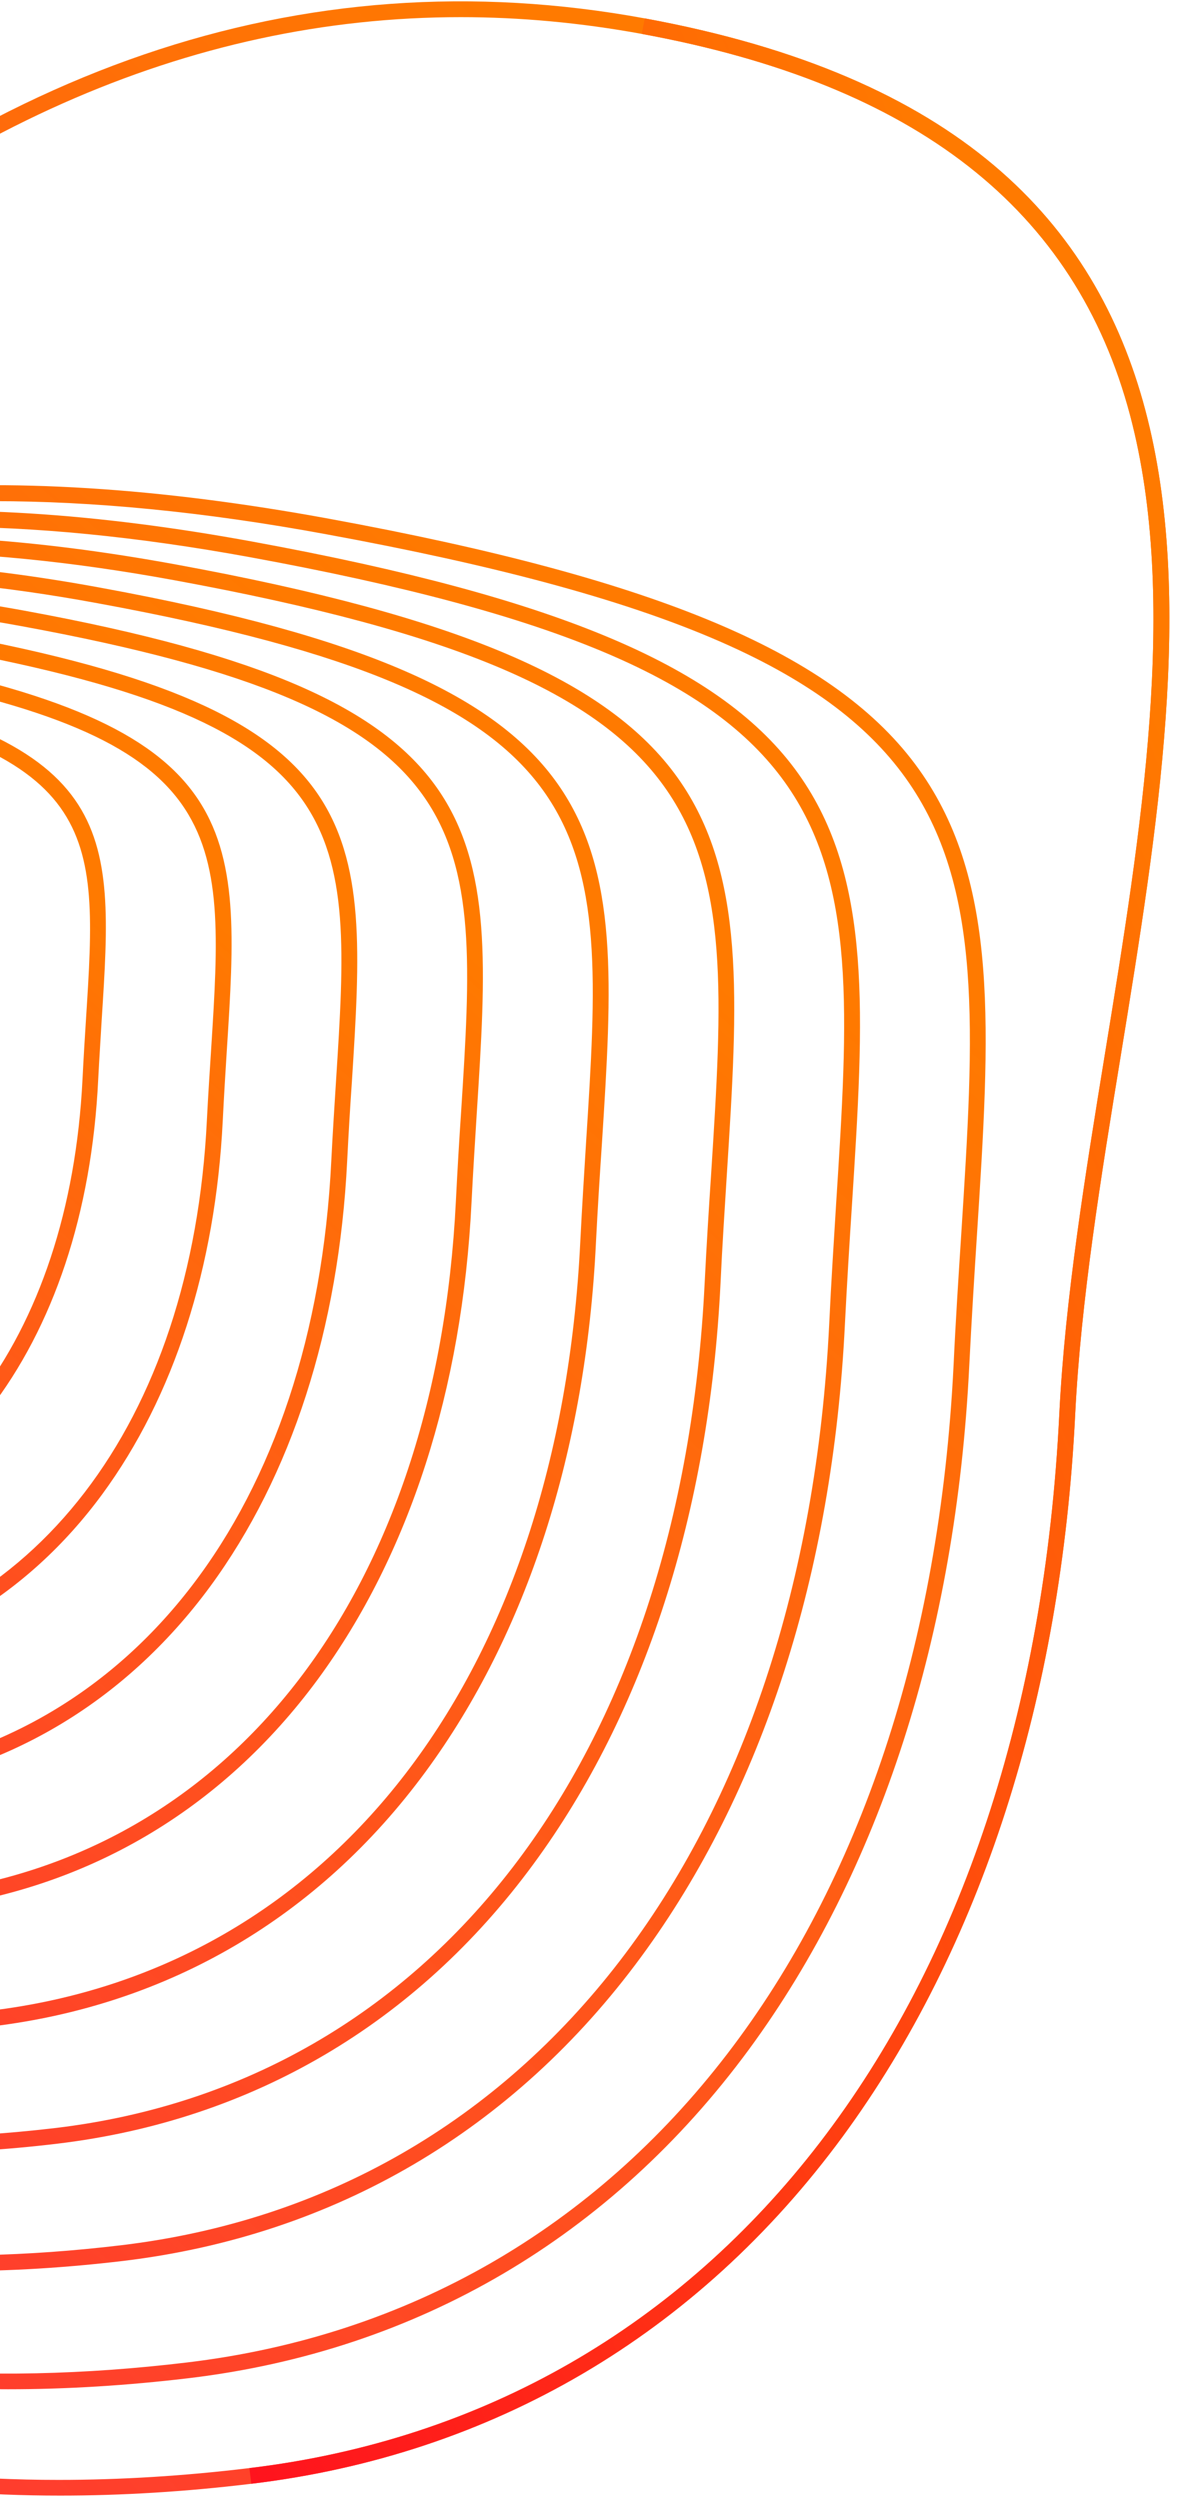 <svg width="118" height="250" viewBox="0 0 118 250" fill="none" xmlns="http://www.w3.org/2000/svg">
<path fill-rule="evenodd" clip-rule="evenodd" d="M6.019 249.578C-9.005 249.578 -22.883 247.25 -35.403 242.647C-52.172 236.476 -65.698 226.512 -75.661 213.04C-85.853 199.25 -91.743 182.092 -92.695 163.401C-93.683 143.915 -89.521 123.495 -80.334 102.705C-72.011 83.924 -55.082 56.274 -32.493 35.008C-2.445 6.705 30.196 -4.457 64.529 1.838C127.2 13.336 119.564 60.207 112.176 105.544C110.201 117.605 108.173 130.09 107.609 141.464C106.215 169.872 98.157 194.842 84.332 213.675C69.749 233.495 49.276 245.504 25.152 248.396C18.593 249.19 12.209 249.578 6.019 249.578ZM46.119 1.715C18.91 1.715 -7.083 13.248 -31.417 36.154C-53.83 57.262 -70.635 84.7 -78.888 103.339C-96.945 144.162 -95.305 183.803 -74.391 212.105C-57.039 235.576 -28.949 248.008 5.878 248.008C12.033 248.008 18.398 247.62 24.958 246.827C72.058 241.184 103.112 200.784 106.021 141.393C106.586 129.914 108.631 117.394 110.606 105.279C114.239 83.025 117.995 60.031 113.11 41.55C107.644 20.901 91.65 8.416 64.229 3.39C58.145 2.279 52.097 1.715 46.119 1.715Z" fill="url(#paint0_linear_102_113)"/>
<path fill-rule="evenodd" clip-rule="evenodd" d="M0.8 238.944C-13.448 238.944 -26.586 236.757 -38.436 232.384C-54.306 226.53 -67.144 217.113 -76.56 204.346C-86.224 191.279 -91.796 175.039 -92.713 157.334C-93.647 138.871 -89.698 119.527 -80.986 99.848C-75.608 87.698 -66.262 70.293 -47.164 59.395C-27.326 48.092 -1.122 45.623 32.964 51.883C66.133 57.967 83.785 65.461 91.985 76.959C100.044 88.244 99.091 103.092 97.769 123.636C97.504 127.744 97.24 132.012 97.01 136.561C95.688 163.471 88.07 187.118 74.968 204.946C61.143 223.726 41.763 235.1 18.91 237.833C12.703 238.574 6.654 238.944 0.8 238.944ZM-0.611 50.12C-50.021 50.12 -68.784 76.183 -79.54 100.482C-96.645 139.118 -95.094 176.626 -75.291 203.412C-55.981 229.545 -22.583 241.219 18.716 236.264C63.277 230.938 92.673 192.69 95.441 136.473C95.653 131.924 95.935 127.656 96.199 123.53C98.809 82.672 99.885 65.761 32.682 53.435C20.25 51.143 9.211 50.12 -0.611 50.12Z" fill="url(#paint1_linear_102_113)"/>
<path fill-rule="evenodd" clip-rule="evenodd" d="M-4.402 227.129C-17.557 227.129 -29.707 225.101 -40.675 221.063C-55.347 215.667 -67.214 206.939 -75.925 195.141C-84.848 183.062 -90.015 168.038 -90.844 151.674C-91.708 134.604 -88.075 116.723 -80.016 98.525C-75.044 87.292 -66.403 71.21 -48.734 61.141C-30.395 50.667 -6.166 48.392 25.329 54.176C55.994 59.801 72.323 66.731 79.906 77.382C87.347 87.821 86.483 101.541 85.266 120.532C85.019 124.341 84.773 128.274 84.561 132.47C83.344 157.352 76.291 179.218 64.176 195.688C51.409 213.058 33.475 223.567 12.35 226.107C6.601 226.794 1.011 227.129 -4.402 227.129ZM-5.689 52.677C-51.326 52.677 -68.643 76.73 -78.57 99.16C-94.371 134.833 -92.942 169.484 -74.656 194.207C-56.81 218.33 -25.986 229.104 12.156 224.537C53.296 219.617 80.435 184.314 82.992 132.4C83.186 128.185 83.45 124.253 83.679 120.444C86.095 82.725 87.083 67.102 25.047 55.728C13.567 53.629 3.374 52.677 -5.689 52.677Z" fill="url(#paint2_linear_102_113)"/>
<path fill-rule="evenodd" clip-rule="evenodd" d="M-9.587 215.315C-21.684 215.315 -32.828 213.463 -42.897 209.742C-56.387 204.787 -67.267 196.764 -75.273 185.937C-83.491 174.845 -88.216 161.037 -88.992 146.013C-89.786 130.337 -86.436 113.92 -79.047 97.203C-74.48 86.904 -66.544 72.127 -50.321 62.869C-33.463 53.259 -11.227 51.16 17.693 56.468C45.854 61.635 60.861 68.018 67.826 77.788C74.668 87.398 73.857 99.989 72.746 117.446C72.534 120.92 72.287 124.535 72.111 128.397C70.983 151.233 64.511 171.3 53.384 186.43C41.657 202.389 25.187 212.052 5.772 214.38C0.5 215.015 -4.614 215.315 -9.587 215.315ZM-10.768 55.216C-52.614 55.216 -68.502 77.276 -77.601 97.855C-92.078 130.566 -90.773 162.325 -74.004 185.002C-60.126 203.8 -37.625 213.745 -9.71 213.745C-4.773 213.745 0.329 213.434 5.596 212.811C43.315 208.296 68.197 175.92 70.524 128.326C70.718 124.447 70.947 120.832 71.177 117.341C73.381 82.76 74.298 68.459 17.411 58.02C6.901 56.098 -2.463 55.216 -10.768 55.216Z" fill="url(#paint3_linear_102_113)"/>
<path fill-rule="evenodd" clip-rule="evenodd" d="M-14.789 203.5C-25.792 203.5 -35.967 201.807 -45.136 198.421C-57.41 193.907 -67.338 186.607 -74.638 176.732C-90.226 155.641 -91.478 126.175 -78.077 95.898C-73.915 86.499 -66.668 73.026 -51.89 64.597C-36.531 55.851 -16.27 53.929 10.075 58.778C63.171 68.512 62.254 82.866 60.244 114.343C60.032 117.517 59.821 120.797 59.644 124.306C58.639 145.114 52.732 163.4 42.592 177.19C31.906 191.72 16.9 200.52 -0.787 202.653C-5.584 203.218 -10.257 203.5 -14.789 203.5ZM-15.864 57.773C-53.901 57.773 -68.343 77.841 -76.631 96.532C-89.803 126.281 -88.604 155.165 -73.368 175.797C-58.503 195.9 -32.793 204.875 -0.981 201.084C33.317 196.975 55.941 167.527 58.075 124.235C58.251 120.709 58.463 117.429 58.657 114.237C60.667 82.813 61.496 69.817 9.776 60.33C0.218 58.567 -8.299 57.773 -15.864 57.773Z" fill="url(#paint4_linear_102_113)"/>
<path fill-rule="evenodd" clip-rule="evenodd" d="M-20.097 191.703C-43.444 191.703 -62.312 183.327 -74.004 167.527C-88.058 148.5 -89.204 121.908 -77.107 94.575C-73.351 86.093 -66.809 73.943 -53.46 66.326C-39.617 58.425 -21.331 56.715 2.439 61.071C50.368 69.852 49.54 82.831 47.723 111.239C47.547 114.113 47.353 117.058 47.194 120.232C46.278 138.995 40.952 155.5 31.818 167.932C22.154 181.052 8.611 189.005 -7.347 190.909C-11.721 191.438 -15.97 191.703 -20.097 191.703ZM-20.943 60.33C-55.206 60.33 -68.202 78.387 -75.661 95.21C-87.511 122.013 -86.453 148.023 -72.716 166.592C-59.332 184.684 -36.196 192.778 -7.541 189.34C23.336 185.654 43.703 159.133 45.625 120.144C45.784 116.97 45.96 114.008 46.154 111.133C47.953 82.866 48.711 71.157 2.157 62.622C-6.466 61.035 -14.119 60.33 -20.943 60.33Z" fill="url(#paint5_linear_102_113)"/>
<path fill-rule="evenodd" clip-rule="evenodd" d="M-25.281 179.888C-46.106 179.888 -62.929 172.411 -73.351 158.322C-85.906 141.34 -86.911 117.623 -76.119 93.252C-72.786 85.705 -66.95 74.86 -55.047 68.071C-42.685 61.018 -26.374 59.483 -5.196 63.363C37.567 71.21 36.826 82.778 35.221 108.153C35.045 110.692 34.886 113.337 34.745 116.141C33.916 132.876 29.173 147.583 21.026 158.674C12.403 170.383 0.324 177.472 -13.924 179.183C-17.822 179.659 -21.613 179.888 -25.281 179.888ZM-26.021 62.869C-56.493 62.869 -68.061 78.934 -74.673 93.905C-85.236 117.728 -84.284 140.864 -72.081 157.387C-60.178 173.487 -39.582 180.664 -14.101 177.613C13.355 174.333 31.465 150.739 33.158 116.071C33.299 113.249 33.476 110.604 33.634 108.047C35.239 82.919 35.909 72.515 -5.478 64.915C-13.149 63.504 -19.955 62.869 -26.021 62.869Z" fill="url(#paint6_linear_102_113)"/>
<path fill-rule="evenodd" clip-rule="evenodd" d="M-30.113 168.038C-48.434 168.038 -63.635 161.372 -72.716 149.117C-83.737 134.181 -84.637 113.355 -75.15 91.948C-72.205 85.299 -67.091 75.777 -56.616 69.799C-45.754 63.61 -31.435 62.252 -12.814 65.655C24.782 72.568 24.129 82.743 22.701 105.05C22.56 107.254 22.419 109.599 22.295 112.068C21.572 126.757 17.393 139.683 10.234 149.434C2.669 159.715 -7.964 165.957 -20.485 167.456C-23.782 167.844 -26.991 168.038 -30.113 168.038ZM-31.1 65.426C-57.78 65.426 -67.902 79.48 -73.704 92.582C-82.944 113.461 -82.115 133.722 -71.447 148.165C-61.025 162.272 -42.985 168.549 -20.661 165.887C3.357 163.012 19.227 142.363 20.708 111.98C20.832 109.511 20.991 107.166 21.131 104.944C22.525 82.954 23.107 73.855 -13.114 67.225C-19.832 65.99 -25.792 65.426 -31.1 65.426Z" fill="url(#paint7_linear_102_113)"/>
<path fill-rule="evenodd" clip-rule="evenodd" d="M-35.35 156.223C-51.132 156.223 -64.252 150.475 -72.064 139.912C-81.586 127.039 -82.344 109.07 -74.18 90.625C-67.99 76.624 -56.281 61.388 -20.449 67.966C11.98 73.908 11.416 82.69 10.181 101.946C10.075 103.851 9.934 105.861 9.828 107.977C8.524 134.869 -5.619 153.155 -27.044 155.73C-29.883 156.065 -32.652 156.223 -35.35 156.223ZM-36.196 67.983C-59.085 67.983 -67.761 80.027 -72.734 91.26C-80.669 109.176 -79.963 126.563 -70.794 138.96C-61.853 151.057 -46.389 156.453 -27.238 154.16C-6.624 151.691 6.972 133.969 8.259 107.906C8.365 105.773 8.488 103.762 8.612 101.84C9.811 83.007 10.322 75.213 -20.731 69.517C-26.515 68.459 -31.629 67.983 -36.196 67.983Z" fill="url(#paint8_linear_102_113)"/>
<path d="M25.152 248.396L24.959 246.827C72.059 241.184 103.112 200.785 106.022 141.394C106.586 129.914 108.632 117.394 110.606 105.279C114.239 83.025 117.995 60.031 113.111 41.55C107.644 20.901 91.65 8.416 64.229 3.391L64.529 1.839C127.2 13.336 119.565 60.207 112.176 105.544C110.201 117.606 108.173 130.09 107.609 141.464C106.216 169.873 98.157 194.842 84.332 213.675C69.749 233.496 49.276 245.504 25.152 248.396Z" fill="url(#paint9_linear_102_113)"/>
<defs>
<linearGradient id="paint0_linear_102_113" x1="99.888" y1="52.081" x2="-145.181" y2="281.849" gradientUnits="userSpaceOnUse">
<stop stop-color="#FF7A00"/>
<stop offset="0.904" stop-color="#FF001F" stop-opacity="0.85"/>
</linearGradient>
<linearGradient id="paint1_linear_102_113" x1="83.004" y1="88.177" x2="-103.26" y2="296.908" gradientUnits="userSpaceOnUse">
<stop stop-color="#FF7A00"/>
<stop offset="0.904" stop-color="#FF001F" stop-opacity="0.85"/>
</linearGradient>
<linearGradient id="paint2_linear_102_113" x1="71.608" y1="87.734" x2="-100.609" y2="280.709" gradientUnits="userSpaceOnUse">
<stop stop-color="#FF7A00"/>
<stop offset="0.904" stop-color="#FF001F" stop-opacity="0.85"/>
</linearGradient>
<linearGradient id="paint3_linear_102_113" x1="60.202" y1="87.293" x2="-97.962" y2="264.52" gradientUnits="userSpaceOnUse">
<stop stop-color="#FF7A00"/>
<stop offset="0.904" stop-color="#FF001F" stop-opacity="0.85"/>
</linearGradient>
<linearGradient id="paint4_linear_102_113" x1="48.805" y1="86.856" x2="-95.294" y2="248.402" gradientUnits="userSpaceOnUse">
<stop stop-color="#FF7A00"/>
<stop offset="0.904" stop-color="#FF001F" stop-opacity="0.85"/>
</linearGradient>
<linearGradient id="paint5_linear_102_113" x1="37.401" y1="86.422" x2="-92.662" y2="232.212" gradientUnits="userSpaceOnUse">
<stop stop-color="#FF7A00"/>
<stop offset="0.904" stop-color="#FF001F" stop-opacity="0.85"/>
</linearGradient>
<linearGradient id="paint6_linear_102_113" x1="26.008" y1="85.982" x2="-90.003" y2="216.018" gradientUnits="userSpaceOnUse">
<stop stop-color="#FF7A00"/>
<stop offset="0.904" stop-color="#FF001F" stop-opacity="0.85"/>
</linearGradient>
<linearGradient id="paint7_linear_102_113" x1="14.611" y1="85.534" x2="-87.31" y2="199.816" gradientUnits="userSpaceOnUse">
<stop stop-color="#FF7A00"/>
<stop offset="0.904" stop-color="#FF001F" stop-opacity="0.85"/>
</linearGradient>
<linearGradient id="paint8_linear_102_113" x1="3.209" y1="85.096" x2="-84.659" y2="183.617" gradientUnits="userSpaceOnUse">
<stop stop-color="#FF7A00"/>
<stop offset="0.904" stop-color="#FF001F" stop-opacity="0.85"/>
</linearGradient>
<linearGradient id="paint9_linear_102_113" x1="109.513" y1="53.184" x2="-62.695" y2="124.849" gradientUnits="userSpaceOnUse">
<stop stop-color="#FF7A00"/>
<stop offset="0.904" stop-color="#FF001F" stop-opacity="0.85"/>
</linearGradient>
</defs>
</svg>
